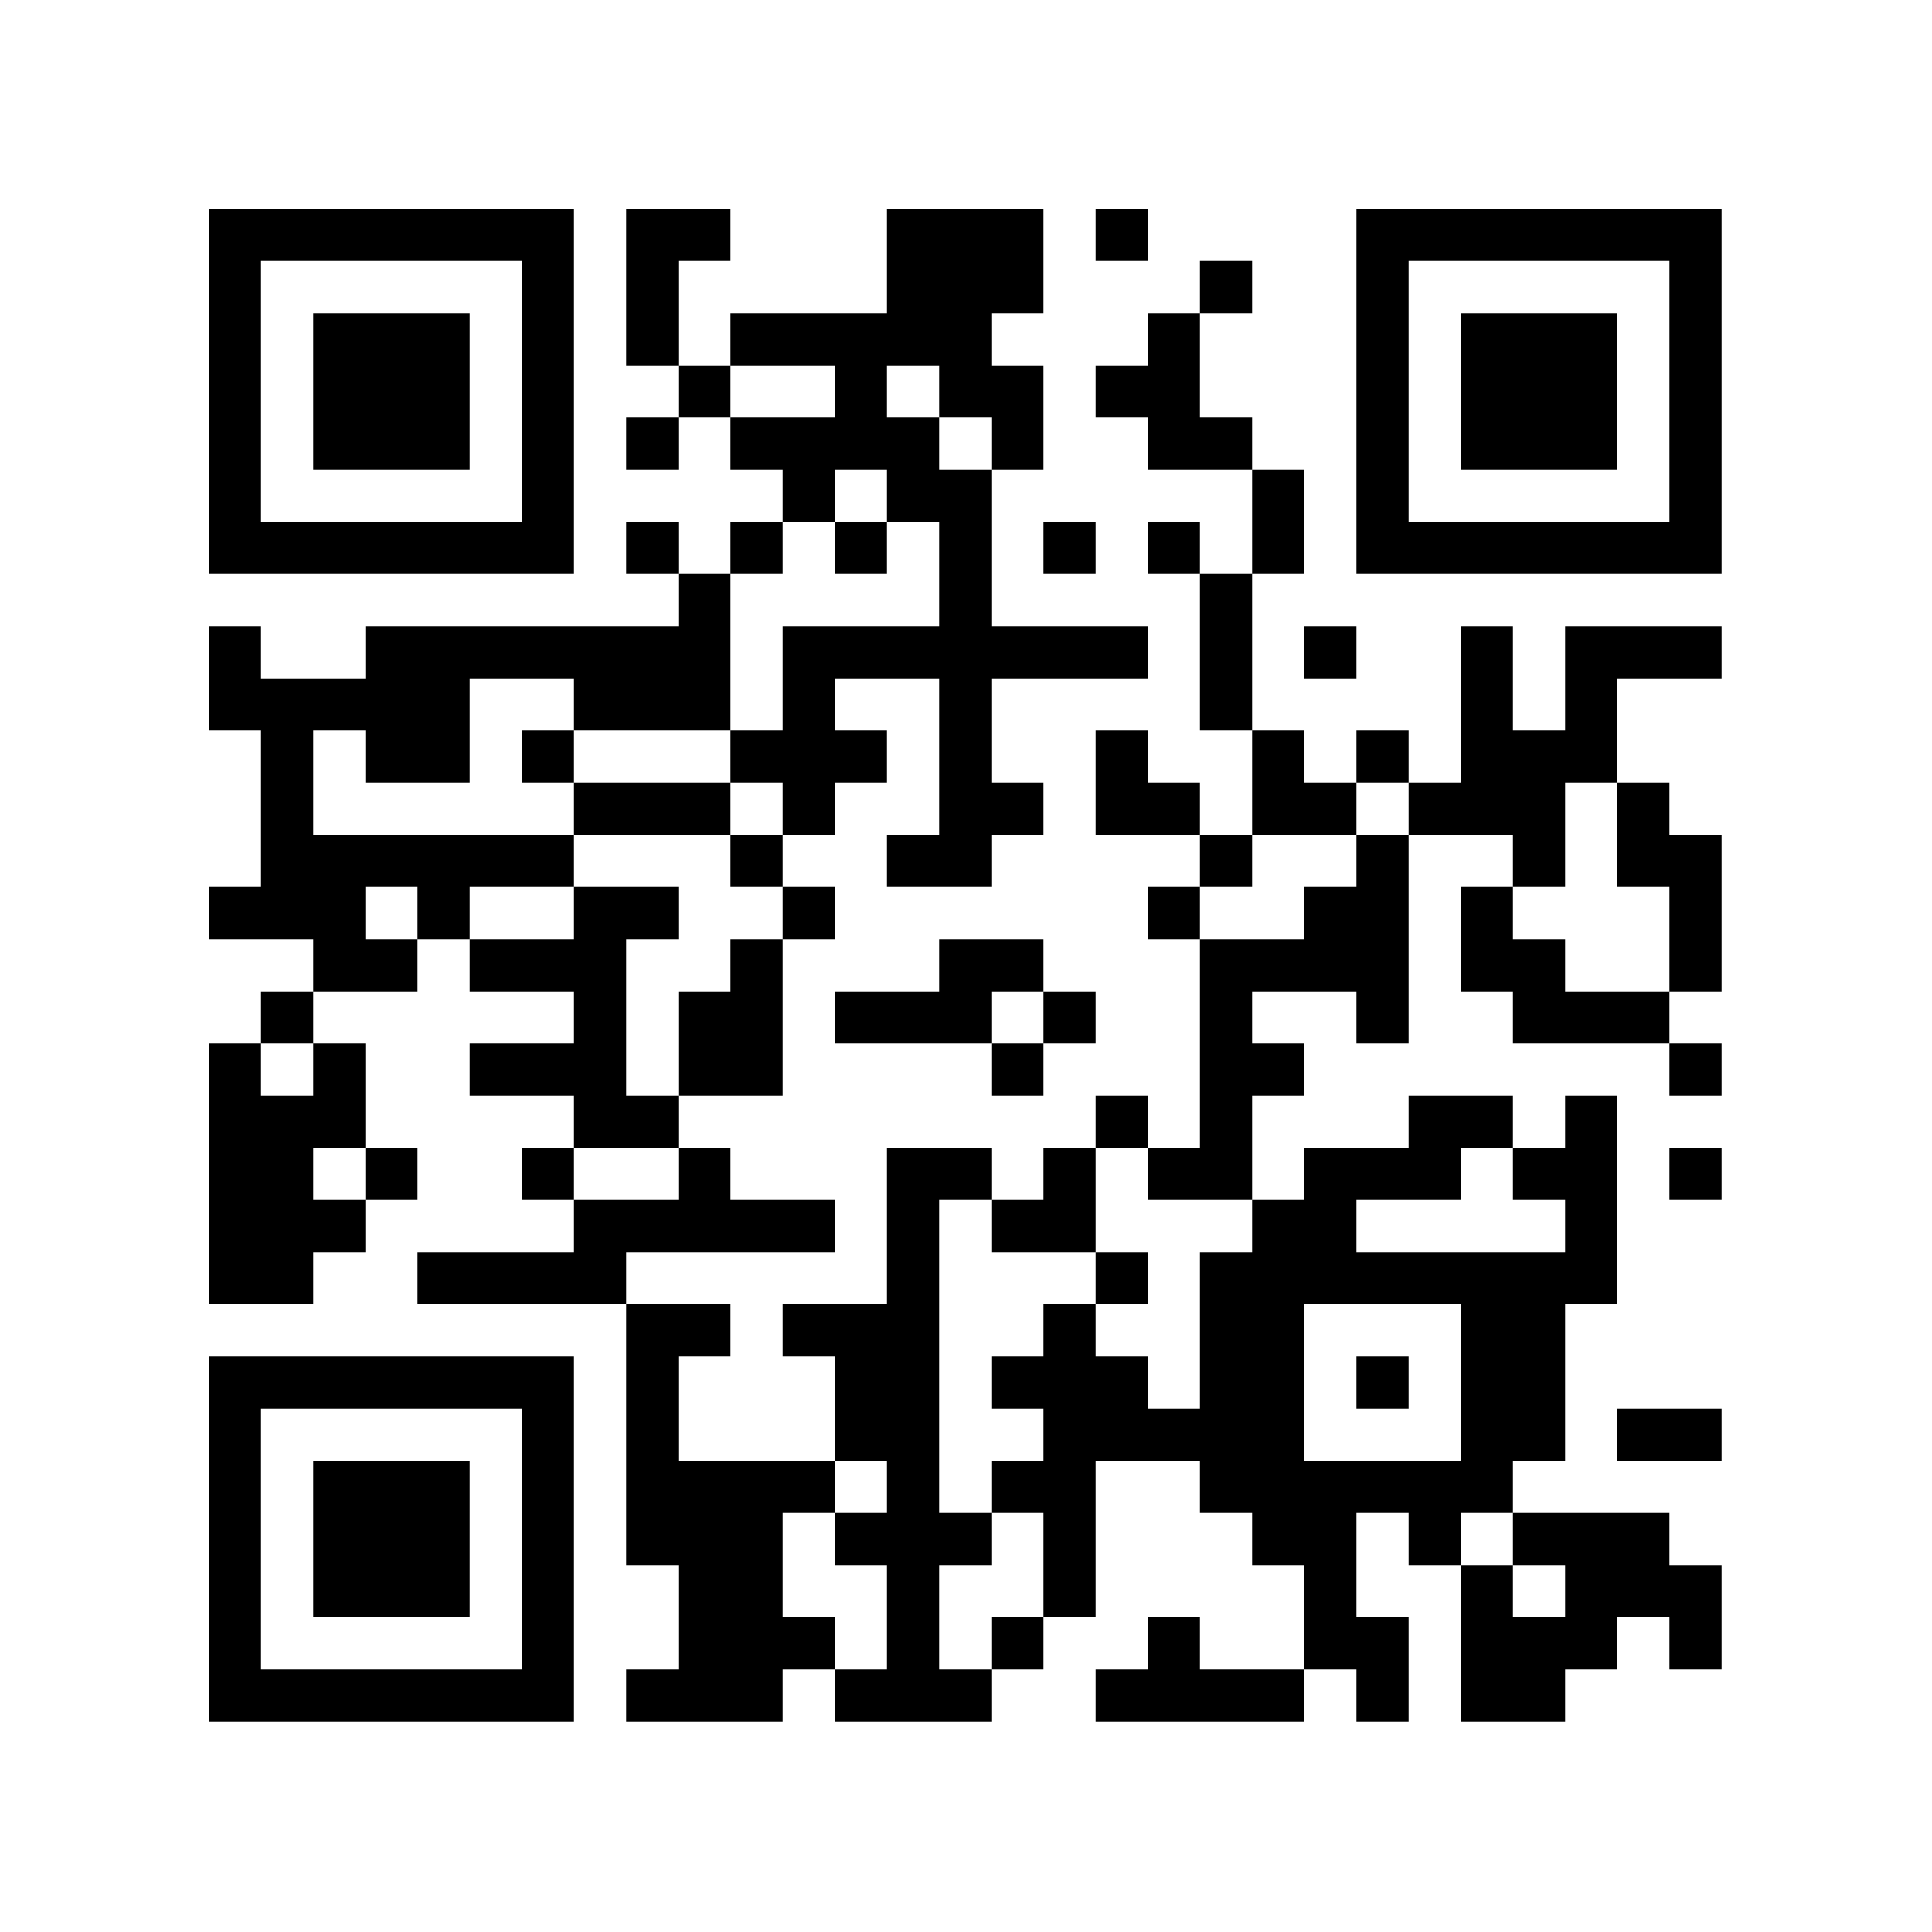 <?xml version="1.0" encoding="utf-8"?><!DOCTYPE svg PUBLIC "-//W3C//DTD SVG 1.1//EN" "http://www.w3.org/Graphics/SVG/1.1/DTD/svg11.dtd"><svg xmlns="http://www.w3.org/2000/svg" id="QRCode" viewBox="0 0 150 150" version="1.1"><g transform="translate(16.216 16.216) scale(0.405 0.405)"><rect width="290" height="290" clip-path="url(#main_clip)" fill="black"/></g><defs><path d="M0 0h10v10H0z" id="m"/><path d="M0 0h30v30H0z" id="i"/><path d="M0 0h70v70H0zm10 10v50h50V10z" id="o"/><clipPath id="main_clip"><use href="#o" x="0" y="0"/><use href="#o" x="220" y="0"/><use href="#o" x="0" y="220"/><use href="#i" x="20" y="20"/><use href="#i" x="240" y="20"/><use href="#i" x="20" y="240"/><use href="#m" x="80" y="0"/><use href="#m" x="90" y="0"/><use href="#m" x="130" y="0"/><use href="#m" x="140" y="0"/><use href="#m" x="150" y="0"/><use href="#m" x="170" y="0"/><use href="#m" x="80" y="10"/><use href="#m" x="130" y="10"/><use href="#m" x="140" y="10"/><use href="#m" x="150" y="10"/><use href="#m" x="190" y="10"/><use href="#m" x="80" y="20"/><use href="#m" x="100" y="20"/><use href="#m" x="110" y="20"/><use href="#m" x="120" y="20"/><use href="#m" x="130" y="20"/><use href="#m" x="140" y="20"/><use href="#m" x="180" y="20"/><use href="#m" x="90" y="30"/><use href="#m" x="120" y="30"/><use href="#m" x="140" y="30"/><use href="#m" x="150" y="30"/><use href="#m" x="170" y="30"/><use href="#m" x="180" y="30"/><use href="#m" x="80" y="40"/><use href="#m" x="100" y="40"/><use href="#m" x="110" y="40"/><use href="#m" x="120" y="40"/><use href="#m" x="130" y="40"/><use href="#m" x="150" y="40"/><use href="#m" x="180" y="40"/><use href="#m" x="190" y="40"/><use href="#m" x="110" y="50"/><use href="#m" x="130" y="50"/><use href="#m" x="140" y="50"/><use href="#m" x="200" y="50"/><use href="#m" x="80" y="60"/><use href="#m" x="100" y="60"/><use href="#m" x="120" y="60"/><use href="#m" x="140" y="60"/><use href="#m" x="160" y="60"/><use href="#m" x="180" y="60"/><use href="#m" x="200" y="60"/><use href="#m" x="90" y="70"/><use href="#m" x="140" y="70"/><use href="#m" x="190" y="70"/><use href="#m" x="0" y="80"/><use href="#m" x="30" y="80"/><use href="#m" x="40" y="80"/><use href="#m" x="50" y="80"/><use href="#m" x="60" y="80"/><use href="#m" x="70" y="80"/><use href="#m" x="80" y="80"/><use href="#m" x="90" y="80"/><use href="#m" x="110" y="80"/><use href="#m" x="120" y="80"/><use href="#m" x="130" y="80"/><use href="#m" x="140" y="80"/><use href="#m" x="150" y="80"/><use href="#m" x="160" y="80"/><use href="#m" x="170" y="80"/><use href="#m" x="190" y="80"/><use href="#m" x="210" y="80"/><use href="#m" x="0" y="90"/><use href="#m" x="10" y="90"/><use href="#m" x="20" y="90"/><use href="#m" x="30" y="90"/><use href="#m" x="40" y="90"/><use href="#m" x="70" y="90"/><use href="#m" x="80" y="90"/><use href="#m" x="90" y="90"/><use href="#m" x="110" y="90"/><use href="#m" x="140" y="90"/><use href="#m" x="190" y="90"/><use href="#m" x="10" y="100"/><use href="#m" x="30" y="100"/><use href="#m" x="40" y="100"/><use href="#m" x="60" y="100"/><use href="#m" x="100" y="100"/><use href="#m" x="110" y="100"/><use href="#m" x="120" y="100"/><use href="#m" x="140" y="100"/><use href="#m" x="170" y="100"/><use href="#m" x="200" y="100"/><use href="#m" x="10" y="110"/><use href="#m" x="70" y="110"/><use href="#m" x="80" y="110"/><use href="#m" x="90" y="110"/><use href="#m" x="110" y="110"/><use href="#m" x="140" y="110"/><use href="#m" x="150" y="110"/><use href="#m" x="170" y="110"/><use href="#m" x="180" y="110"/><use href="#m" x="200" y="110"/><use href="#m" x="210" y="110"/><use href="#m" x="10" y="120"/><use href="#m" x="20" y="120"/><use href="#m" x="30" y="120"/><use href="#m" x="40" y="120"/><use href="#m" x="50" y="120"/><use href="#m" x="60" y="120"/><use href="#m" x="100" y="120"/><use href="#m" x="130" y="120"/><use href="#m" x="140" y="120"/><use href="#m" x="190" y="120"/><use href="#m" x="0" y="130"/><use href="#m" x="10" y="130"/><use href="#m" x="20" y="130"/><use href="#m" x="40" y="130"/><use href="#m" x="70" y="130"/><use href="#m" x="80" y="130"/><use href="#m" x="110" y="130"/><use href="#m" x="180" y="130"/><use href="#m" x="210" y="130"/><use href="#m" x="20" y="140"/><use href="#m" x="30" y="140"/><use href="#m" x="50" y="140"/><use href="#m" x="60" y="140"/><use href="#m" x="70" y="140"/><use href="#m" x="100" y="140"/><use href="#m" x="140" y="140"/><use href="#m" x="150" y="140"/><use href="#m" x="190" y="140"/><use href="#m" x="200" y="140"/><use href="#m" x="210" y="140"/><use href="#m" x="10" y="150"/><use href="#m" x="70" y="150"/><use href="#m" x="90" y="150"/><use href="#m" x="100" y="150"/><use href="#m" x="120" y="150"/><use href="#m" x="130" y="150"/><use href="#m" x="140" y="150"/><use href="#m" x="160" y="150"/><use href="#m" x="190" y="150"/><use href="#m" x="0" y="160"/><use href="#m" x="20" y="160"/><use href="#m" x="50" y="160"/><use href="#m" x="60" y="160"/><use href="#m" x="70" y="160"/><use href="#m" x="90" y="160"/><use href="#m" x="100" y="160"/><use href="#m" x="150" y="160"/><use href="#m" x="190" y="160"/><use href="#m" x="200" y="160"/><use href="#m" x="0" y="170"/><use href="#m" x="10" y="170"/><use href="#m" x="20" y="170"/><use href="#m" x="70" y="170"/><use href="#m" x="80" y="170"/><use href="#m" x="170" y="170"/><use href="#m" x="190" y="170"/><use href="#m" x="0" y="180"/><use href="#m" x="10" y="180"/><use href="#m" x="30" y="180"/><use href="#m" x="60" y="180"/><use href="#m" x="90" y="180"/><use href="#m" x="130" y="180"/><use href="#m" x="140" y="180"/><use href="#m" x="160" y="180"/><use href="#m" x="180" y="180"/><use href="#m" x="190" y="180"/><use href="#m" x="210" y="180"/><use href="#m" x="0" y="190"/><use href="#m" x="10" y="190"/><use href="#m" x="20" y="190"/><use href="#m" x="70" y="190"/><use href="#m" x="80" y="190"/><use href="#m" x="90" y="190"/><use href="#m" x="100" y="190"/><use href="#m" x="110" y="190"/><use href="#m" x="130" y="190"/><use href="#m" x="150" y="190"/><use href="#m" x="160" y="190"/><use href="#m" x="200" y="190"/><use href="#m" x="210" y="190"/><use href="#m" x="0" y="200"/><use href="#m" x="10" y="200"/><use href="#m" x="40" y="200"/><use href="#m" x="50" y="200"/><use href="#m" x="60" y="200"/><use href="#m" x="70" y="200"/><use href="#m" x="130" y="200"/><use href="#m" x="170" y="200"/><use href="#m" x="190" y="200"/><use href="#m" x="200" y="200"/><use href="#m" x="210" y="200"/><use href="#m" x="80" y="210"/><use href="#m" x="90" y="210"/><use href="#m" x="110" y="210"/><use href="#m" x="120" y="210"/><use href="#m" x="130" y="210"/><use href="#m" x="160" y="210"/><use href="#m" x="190" y="210"/><use href="#m" x="200" y="210"/><use href="#m" x="90" y="70"/><use href="#m" x="140" y="70"/><use href="#m" x="190" y="70"/><use href="#m" x="70" y="80"/><use href="#m" x="80" y="80"/><use href="#m" x="90" y="80"/><use href="#m" x="110" y="80"/><use href="#m" x="120" y="80"/><use href="#m" x="130" y="80"/><use href="#m" x="140" y="80"/><use href="#m" x="150" y="80"/><use href="#m" x="160" y="80"/><use href="#m" x="170" y="80"/><use href="#m" x="190" y="80"/><use href="#m" x="210" y="80"/><use href="#m" x="240" y="80"/><use href="#m" x="260" y="80"/><use href="#m" x="270" y="80"/><use href="#m" x="280" y="80"/><use href="#m" x="70" y="90"/><use href="#m" x="80" y="90"/><use href="#m" x="90" y="90"/><use href="#m" x="110" y="90"/><use href="#m" x="140" y="90"/><use href="#m" x="190" y="90"/><use href="#m" x="240" y="90"/><use href="#m" x="260" y="90"/><use href="#m" x="100" y="100"/><use href="#m" x="110" y="100"/><use href="#m" x="120" y="100"/><use href="#m" x="140" y="100"/><use href="#m" x="170" y="100"/><use href="#m" x="200" y="100"/><use href="#m" x="220" y="100"/><use href="#m" x="240" y="100"/><use href="#m" x="250" y="100"/><use href="#m" x="260" y="100"/><use href="#m" x="70" y="110"/><use href="#m" x="80" y="110"/><use href="#m" x="90" y="110"/><use href="#m" x="110" y="110"/><use href="#m" x="140" y="110"/><use href="#m" x="150" y="110"/><use href="#m" x="170" y="110"/><use href="#m" x="180" y="110"/><use href="#m" x="200" y="110"/><use href="#m" x="210" y="110"/><use href="#m" x="230" y="110"/><use href="#m" x="240" y="110"/><use href="#m" x="250" y="110"/><use href="#m" x="270" y="110"/><use href="#m" x="100" y="120"/><use href="#m" x="130" y="120"/><use href="#m" x="140" y="120"/><use href="#m" x="190" y="120"/><use href="#m" x="220" y="120"/><use href="#m" x="250" y="120"/><use href="#m" x="270" y="120"/><use href="#m" x="280" y="120"/><use href="#m" x="70" y="130"/><use href="#m" x="80" y="130"/><use href="#m" x="110" y="130"/><use href="#m" x="180" y="130"/><use href="#m" x="210" y="130"/><use href="#m" x="220" y="130"/><use href="#m" x="240" y="130"/><use href="#m" x="280" y="130"/><use href="#m" x="70" y="140"/><use href="#m" x="100" y="140"/><use href="#m" x="140" y="140"/><use href="#m" x="150" y="140"/><use href="#m" x="190" y="140"/><use href="#m" x="200" y="140"/><use href="#m" x="210" y="140"/><use href="#m" x="220" y="140"/><use href="#m" x="240" y="140"/><use href="#m" x="250" y="140"/><use href="#m" x="280" y="140"/><use href="#m" x="70" y="150"/><use href="#m" x="90" y="150"/><use href="#m" x="100" y="150"/><use href="#m" x="120" y="150"/><use href="#m" x="130" y="150"/><use href="#m" x="140" y="150"/><use href="#m" x="160" y="150"/><use href="#m" x="190" y="150"/><use href="#m" x="220" y="150"/><use href="#m" x="250" y="150"/><use href="#m" x="260" y="150"/><use href="#m" x="270" y="150"/><use href="#m" x="70" y="160"/><use href="#m" x="90" y="160"/><use href="#m" x="100" y="160"/><use href="#m" x="150" y="160"/><use href="#m" x="190" y="160"/><use href="#m" x="200" y="160"/><use href="#m" x="280" y="160"/><use href="#m" x="70" y="170"/><use href="#m" x="80" y="170"/><use href="#m" x="170" y="170"/><use href="#m" x="190" y="170"/><use href="#m" x="230" y="170"/><use href="#m" x="240" y="170"/><use href="#m" x="260" y="170"/><use href="#m" x="90" y="180"/><use href="#m" x="130" y="180"/><use href="#m" x="140" y="180"/><use href="#m" x="160" y="180"/><use href="#m" x="180" y="180"/><use href="#m" x="190" y="180"/><use href="#m" x="210" y="180"/><use href="#m" x="220" y="180"/><use href="#m" x="230" y="180"/><use href="#m" x="250" y="180"/><use href="#m" x="260" y="180"/><use href="#m" x="280" y="180"/><use href="#m" x="70" y="190"/><use href="#m" x="80" y="190"/><use href="#m" x="90" y="190"/><use href="#m" x="100" y="190"/><use href="#m" x="110" y="190"/><use href="#m" x="130" y="190"/><use href="#m" x="150" y="190"/><use href="#m" x="160" y="190"/><use href="#m" x="200" y="190"/><use href="#m" x="210" y="190"/><use href="#m" x="260" y="190"/><use href="#m" x="70" y="200"/><use href="#m" x="130" y="200"/><use href="#m" x="170" y="200"/><use href="#m" x="190" y="200"/><use href="#m" x="200" y="200"/><use href="#m" x="210" y="200"/><use href="#m" x="220" y="200"/><use href="#m" x="230" y="200"/><use href="#m" x="240" y="200"/><use href="#m" x="250" y="200"/><use href="#m" x="260" y="200"/><use href="#m" x="80" y="210"/><use href="#m" x="90" y="210"/><use href="#m" x="110" y="210"/><use href="#m" x="120" y="210"/><use href="#m" x="130" y="210"/><use href="#m" x="160" y="210"/><use href="#m" x="190" y="210"/><use href="#m" x="200" y="210"/><use href="#m" x="240" y="210"/><use href="#m" x="250" y="210"/><use href="#m" x="80" y="220"/><use href="#m" x="120" y="220"/><use href="#m" x="130" y="220"/><use href="#m" x="150" y="220"/><use href="#m" x="160" y="220"/><use href="#m" x="170" y="220"/><use href="#m" x="190" y="220"/><use href="#m" x="200" y="220"/><use href="#m" x="220" y="220"/><use href="#m" x="240" y="220"/><use href="#m" x="250" y="220"/><use href="#m" x="80" y="230"/><use href="#m" x="120" y="230"/><use href="#m" x="130" y="230"/><use href="#m" x="160" y="230"/><use href="#m" x="170" y="230"/><use href="#m" x="180" y="230"/><use href="#m" x="190" y="230"/><use href="#m" x="200" y="230"/><use href="#m" x="240" y="230"/><use href="#m" x="250" y="230"/><use href="#m" x="270" y="230"/><use href="#m" x="280" y="230"/><use href="#m" x="80" y="240"/><use href="#m" x="90" y="240"/><use href="#m" x="100" y="240"/><use href="#m" x="110" y="240"/><use href="#m" x="130" y="240"/><use href="#m" x="150" y="240"/><use href="#m" x="160" y="240"/><use href="#m" x="190" y="240"/><use href="#m" x="200" y="240"/><use href="#m" x="210" y="240"/><use href="#m" x="220" y="240"/><use href="#m" x="230" y="240"/><use href="#m" x="240" y="240"/><use href="#m" x="80" y="250"/><use href="#m" x="90" y="250"/><use href="#m" x="100" y="250"/><use href="#m" x="120" y="250"/><use href="#m" x="130" y="250"/><use href="#m" x="140" y="250"/><use href="#m" x="160" y="250"/><use href="#m" x="200" y="250"/><use href="#m" x="210" y="250"/><use href="#m" x="230" y="250"/><use href="#m" x="250" y="250"/><use href="#m" x="260" y="250"/><use href="#m" x="270" y="250"/><use href="#m" x="90" y="260"/><use href="#m" x="100" y="260"/><use href="#m" x="130" y="260"/><use href="#m" x="160" y="260"/><use href="#m" x="210" y="260"/><use href="#m" x="240" y="260"/><use href="#m" x="260" y="260"/><use href="#m" x="270" y="260"/><use href="#m" x="280" y="260"/><use href="#m" x="90" y="270"/><use href="#m" x="100" y="270"/><use href="#m" x="110" y="270"/><use href="#m" x="130" y="270"/><use href="#m" x="150" y="270"/><use href="#m" x="180" y="270"/><use href="#m" x="210" y="270"/><use href="#m" x="220" y="270"/><use href="#m" x="240" y="270"/><use href="#m" x="250" y="270"/><use href="#m" x="260" y="270"/><use href="#m" x="280" y="270"/><use href="#m" x="80" y="280"/><use href="#m" x="90" y="280"/><use href="#m" x="100" y="280"/><use href="#m" x="120" y="280"/><use href="#m" x="130" y="280"/><use href="#m" x="140" y="280"/><use href="#m" x="170" y="280"/><use href="#m" x="180" y="280"/><use href="#m" x="190" y="280"/><use href="#m" x="200" y="280"/><use href="#m" x="220" y="280"/><use href="#m" x="240" y="280"/><use href="#m" x="250" y="280"/></clipPath></defs></svg>